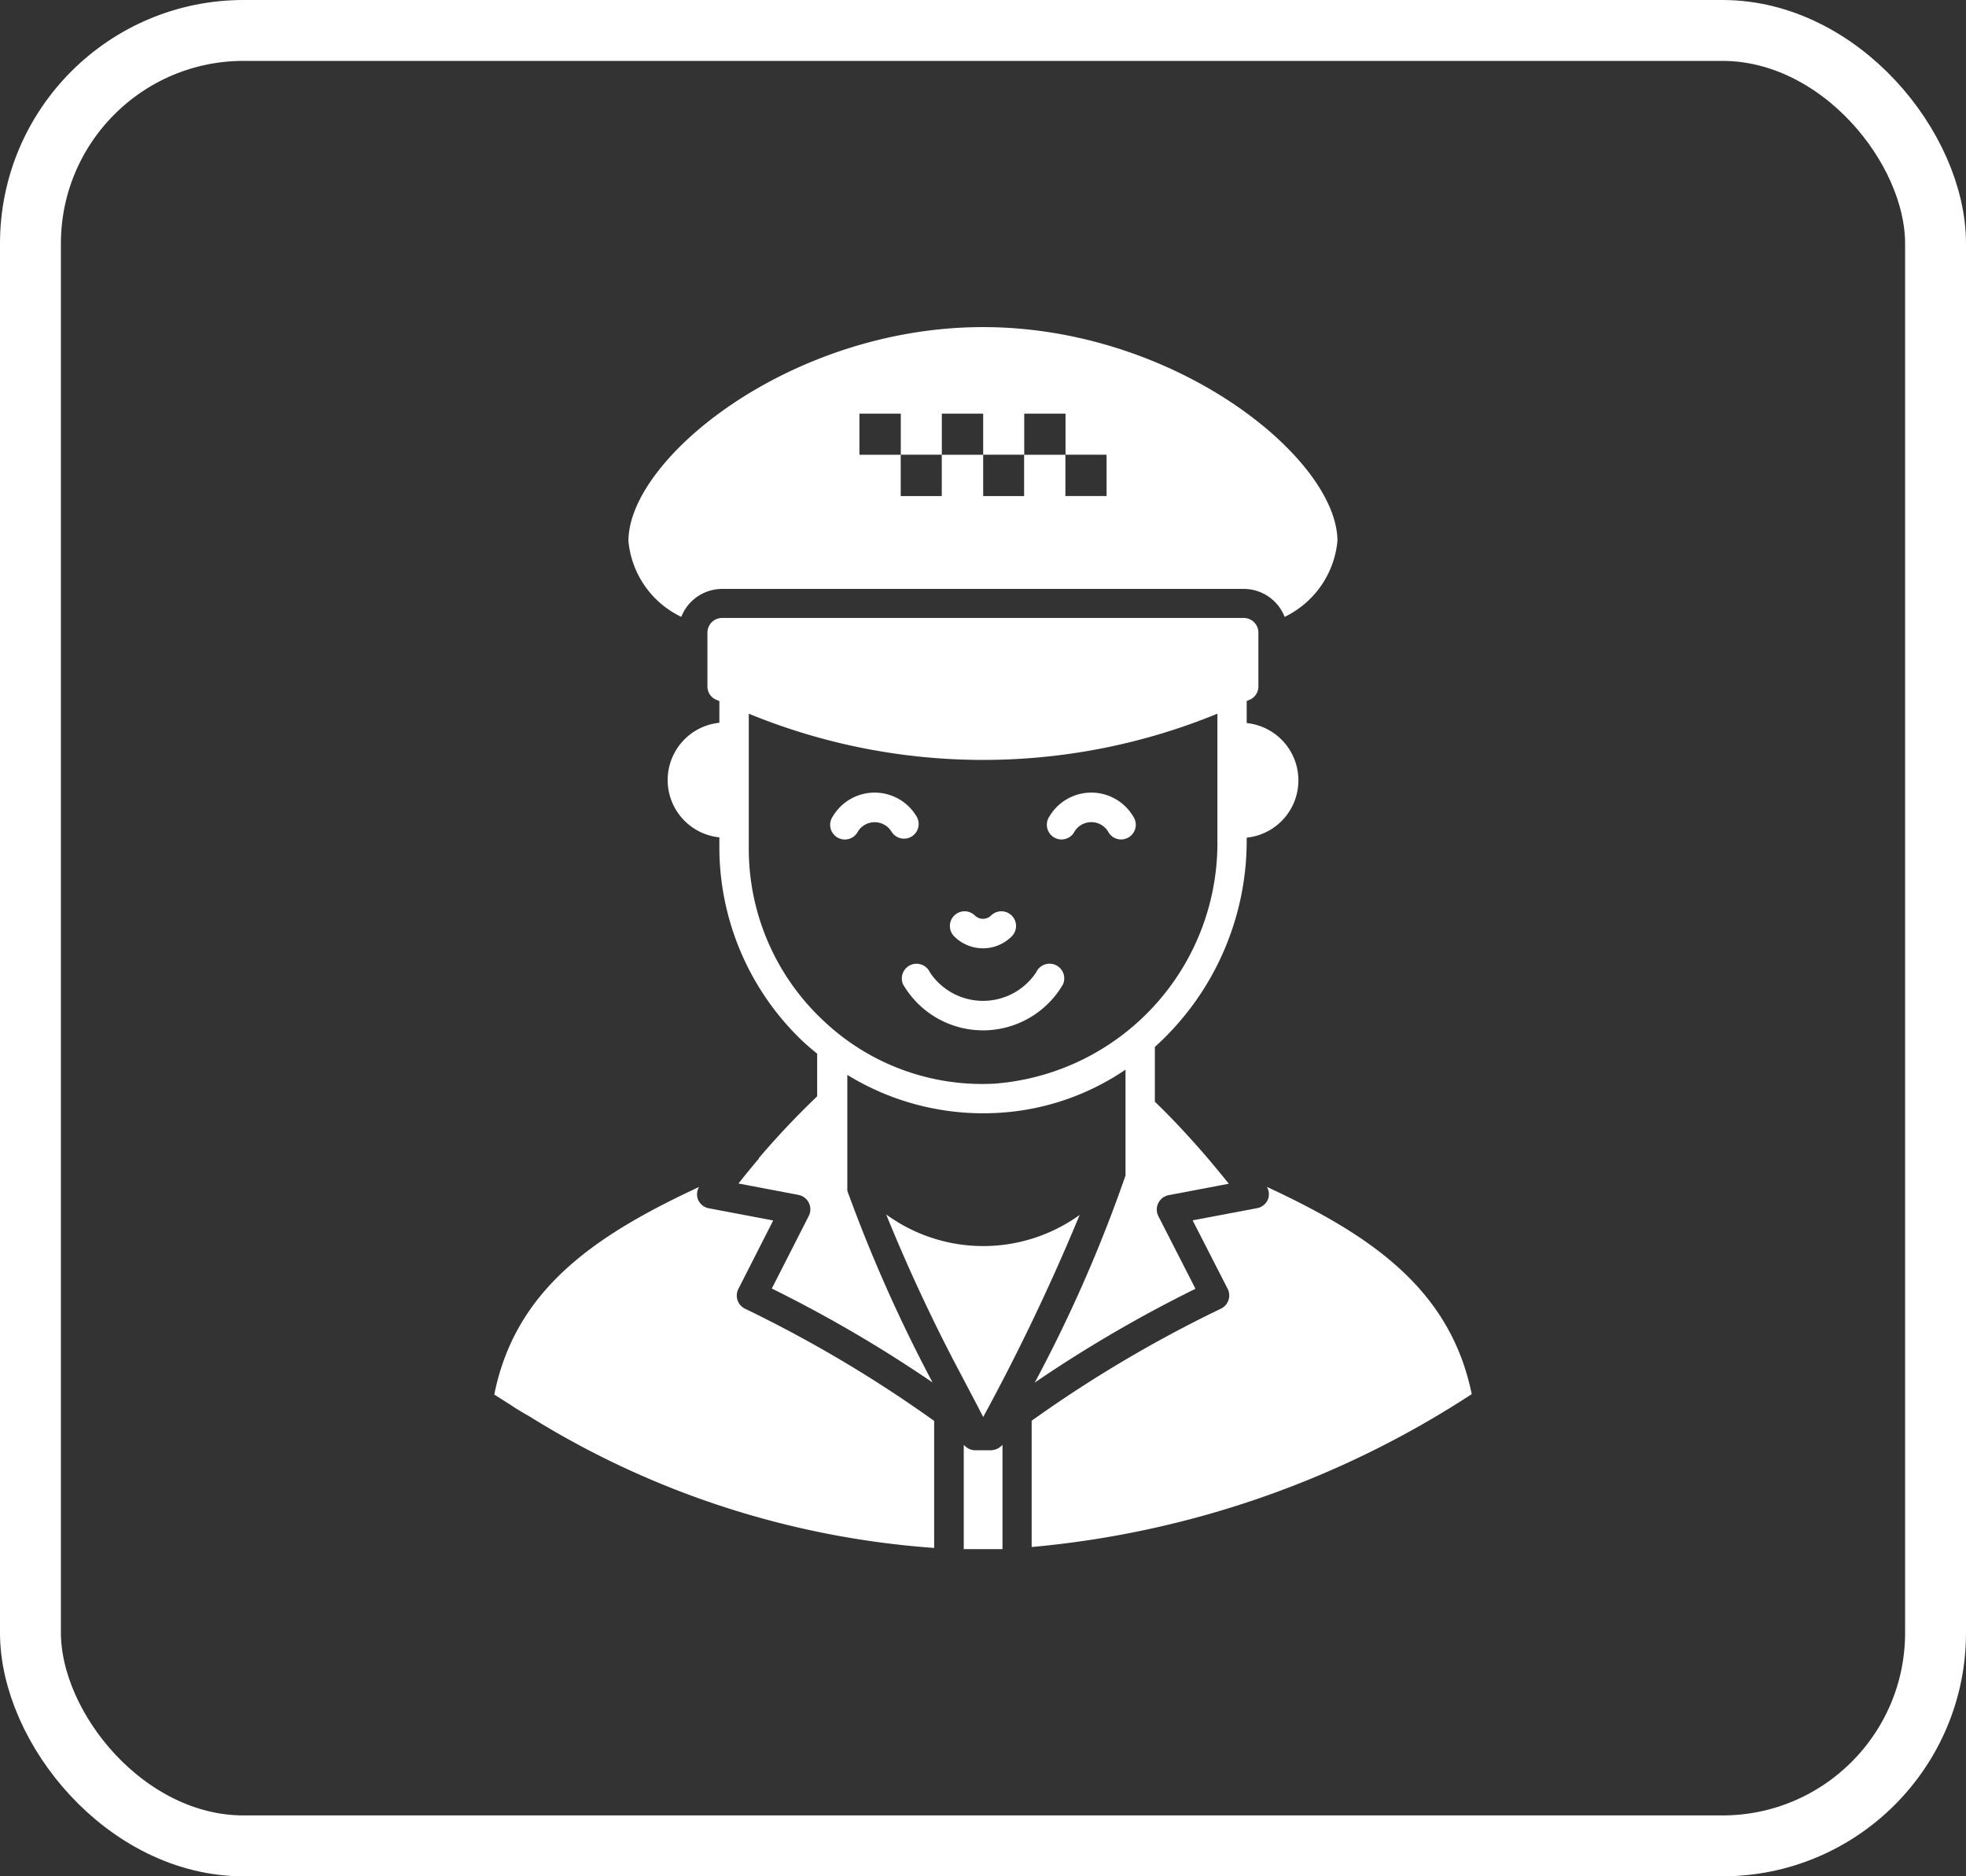 <svg xmlns="http://www.w3.org/2000/svg" width="32.282" height="30.815" viewBox="0 0 32.282 30.815">
  <rect x="0" y="0" width="32.282" height="30.815" fill="#333333" stroke="none"/>
  <g id="Total_Pick_Drop" data-name="Total Pick &amp; Drop" transform="translate(-390.089 -457.964)">
    <g id="Rectangle_16" data-name="Rectangle 16" transform="translate(390.089 457.964)" fill="none" stroke="#fff" stroke-width="1">
      <rect width="32.282" height="30.815" rx="4" stroke="none"/>
      <rect x="0.5" y="0.5" width="31.282" height="29.815" rx="3.5" fill="none"/>
    </g>
    <g id="noun-driver-3917676" transform="translate(387.191 458.585)">
      <g id="Group_31" data-name="Group 31" transform="translate(11.014 4.751)">
        <path id="Path_12" data-name="Path 12" d="M42.349,48.718a.237.237,0,0,1,.02.2.241.241,0,0,1-.18.15l-1.059.2.575,1.124a.241.241,0,0,1-.111.327,21.022,21.022,0,0,0-3.107,1.84v2.074a15.8,15.8,0,0,0,7.226-2.511C45.36,50.4,44.068,49.517,42.349,48.718Z" transform="translate(-29.663 -34.598)" fill="#fff"/>
        <path id="Path_13" data-name="Path 13" d="M31.053,50.128A28.243,28.243,0,0,0,32.3,52.792l.167.318c.077.146.134.256.179.345a34.418,34.418,0,0,0,1.584-3.319A2.706,2.706,0,0,1,31.053,50.128Z" transform="translate(-24.618 -35.555)" fill="#fff"/>
        <path id="Path_14" data-name="Path 14" d="M35.537,61.987a.241.241,0,0,1-.086.016H35.2a.24.24,0,0,1-.086-.016.243.243,0,0,1-.075-.046l-.029-.025v1.711h.082q.238,0,.461,0l.093,0V61.915l-.029.026A.242.242,0,0,1,35.537,61.987Z" transform="translate(-27.301 -43.557)" fill="#fff"/>
        <path id="Path_15" data-name="Path 15" d="M15.009,50.581a.241.241,0,0,1,.013-.187l.572-1.125-1.057-.2a.24.24,0,0,1-.18-.15.237.237,0,0,1,.02-.2c-1.723.8-3.017,1.686-3.363,3.409l.02.013c.1.063.2.126.293.187s.174.107.26.156a14.51,14.51,0,0,0,6.65,2.163V52.561a21.056,21.056,0,0,0-3.1-1.84A.242.242,0,0,1,15.009,50.581Z" transform="translate(-11.014 -34.597)" fill="#fff"/>
        <path id="Path_16" data-name="Path 16" d="M29.385,23.292v-.048a.946.946,0,0,0,0-1.882V21l.051-.022a.236.236,0,0,0,.141-.218v-.883a.241.241,0,0,0-.241-.241H20.771a.241.241,0,0,0-.241.241v.883a.236.236,0,0,0,.141.218l.055.023v.356a.946.946,0,0,0,0,1.882v.164a4.4,4.4,0,0,0,1.358,3.174c.08.076.164.146.248.215v.7a13.606,13.606,0,0,0-.958,1.015l0,.006s0,.008-.007.011l0,0c-.125.148-.237.285-.327.4l.984.187a.241.241,0,0,1,.17.346l-.607,1.192a21.748,21.748,0,0,1,2.64,1.543,24.59,24.59,0,0,1-1.4-3.149V27.14a4.258,4.258,0,0,0,2.452.625,4.122,4.122,0,0,0,2.116-.711v1.739a23.479,23.479,0,0,1-1.49,3.4,21.734,21.734,0,0,1,2.639-1.54l-.609-1.192a.241.241,0,0,1,.17-.346l.986-.187c-.094-.118-.211-.261-.344-.418-.313-.363-.6-.671-.87-.929v-.9A4.562,4.562,0,0,0,29.385,23.292Zm-4.142,3.992a3.788,3.788,0,0,1-2.826-1.051,3.865,3.865,0,0,1-1.208-2.825v-2.2a10.127,10.127,0,0,0,7.695,0v2.083A3.963,3.963,0,0,1,25.243,27.284Z" transform="translate(-17.03 -14.859)" fill="#fff"/>
        <path id="Path_17" data-name="Path 17" d="M29.535,29.268a.241.241,0,0,0,.09-.328.8.8,0,0,0-1.382,0,.241.241,0,1,0,.418.238.325.325,0,0,1,.546,0A.241.241,0,0,0,29.535,29.268Z" transform="translate(-22.688 -20.898)" fill="#fff"/>
        <path id="Path_18" data-name="Path 18" d="M39.322,28.939a.241.241,0,1,0,.418.238.324.324,0,0,1,.545,0,.241.241,0,1,0,.418-.238A.8.8,0,0,0,39.322,28.939Z" transform="translate(-30.209 -20.898)" fill="#fff"/>
        <path id="Path_19" data-name="Path 19" d="M35.327,35.037a.241.241,0,1,0-.341-.341.19.19,0,0,1-.263,0,.241.241,0,0,0-.341.341A.667.667,0,0,0,35.327,35.037Z" transform="translate(-26.83 -25.031)" fill="#fff"/>
        <path id="Path_20" data-name="Path 20" d="M34.377,37.325a.241.241,0,0,0-.318.121,1.047,1.047,0,0,1-1.745,0,.241.241,0,1,0-.439.2,1.519,1.519,0,0,0,2.623,0A.241.241,0,0,0,34.377,37.325Z" transform="translate(-25.161 -26.849)" fill="#fff"/>
        <path id="Path_21" data-name="Path 21" d="M18.743,9.51a.721.721,0,0,1,.671-.459h8.565a.721.721,0,0,1,.671.459,1.544,1.544,0,0,0,.867-1.246c0-1.355-2.662-3.513-5.819-3.513s-5.823,2.158-5.823,3.513A1.536,1.536,0,0,0,18.743,9.51Zm2.926-3.337h.678v.674h.674V6.173H23.7v.674h.674V6.173h.678v.674h.674v.678H25.05V6.848h-.678v.678H23.7V6.848H23.02v.678h-.674V6.848h-.678V6.173Z" transform="translate(-15.672 -4.751)" fill="#fff"/>
      </g>
    </g>
  </g>
</svg>
